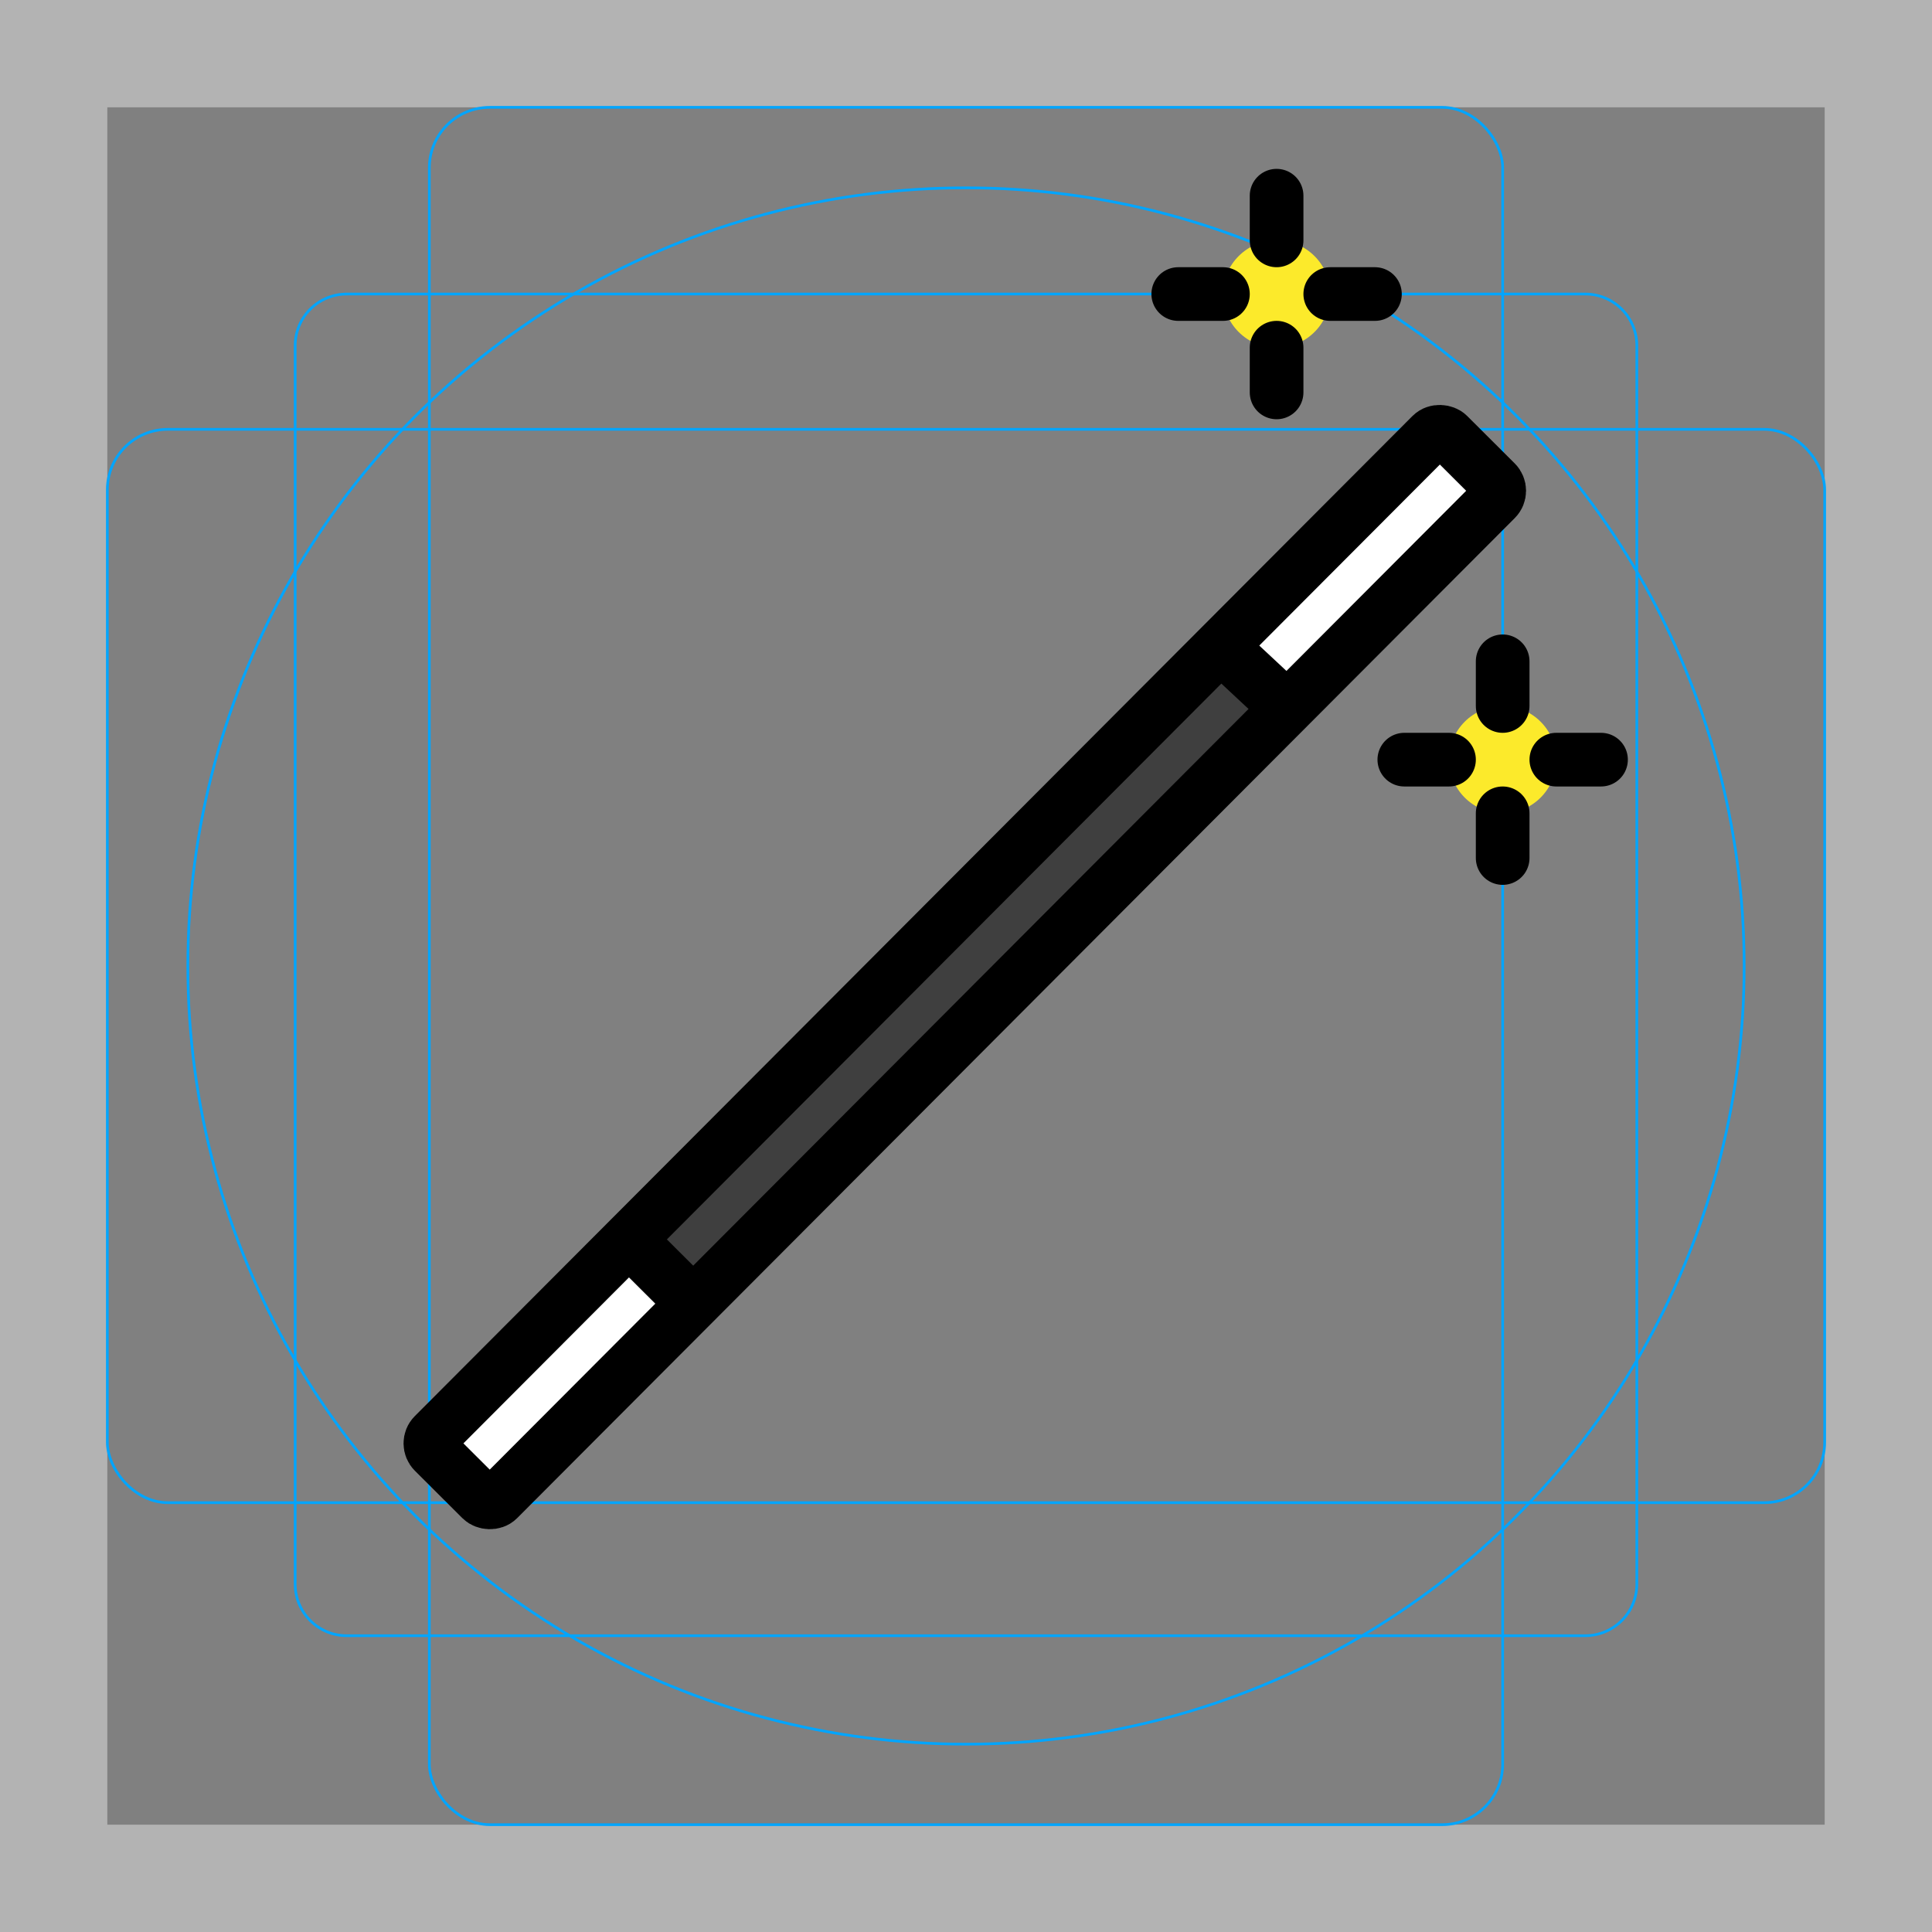 <?xml version="1.0" encoding="UTF-8"?>
<svg id="emoji" xmlns="http://www.w3.org/2000/svg" viewBox="0 0 72 72">
  <rect x="0" y="0" width="72" height="72" fill="#808080" stroke="none"/>
  <g id="grid">
    <path d="m68,4v64H4V4h64m4-4H0v72h72V0Z" fill="#b3b3b3"/>
    <path d="m12.923,10.958h46.154c1.062,0,1.923.861,1.923,1.923h0v46.154c0,1.062-.861,1.923-1.923,1.923H12.923c-1.062,0-1.923-.861-1.923-1.923h0V12.881c0-1.062.861-1.923,1.923-1.923h0Z" fill="none" stroke="#00a5ff" stroke-miterlimit="10" stroke-width=".1"/>
    <rect x="16" y="4" width="40" height="64" rx="2.254" ry="2.254" fill="none" stroke="#00a5ff" stroke-miterlimit="10" stroke-width=".1"/>
    <rect x="4" y="16" width="64" height="40" rx="2.254" ry="2.254" fill="none" stroke="#00a5ff" stroke-miterlimit="10" stroke-width=".1"/>
    <circle cx="36" cy="36" r="29" fill="none" stroke="#00a5ff" stroke-miterlimit="10" stroke-width=".1"/>
  </g>
  <g id="color">
    <polygon points="46.684 24.074 53.64 17.146 54.808 18.396 47.989 25.134 46.684 24.074" fill="#fff"/>
    <polygon points="16.617 54.208 23.572 47.28 24.74 48.529 17.921 55.268 16.617 54.208" fill="#fff"/>
    <polygon points="46.423 23.785 47.976 25.403 25.435 48.36 23.708 46.785 46.423 23.785" fill="#3f3f3f"/>
    <circle cx="47.575" cy="10.958" r="2" fill="#fcea2b"/>
    <circle cx="56" cy="28.31" r="2" fill="#fcea2b"/>
  </g>
  <g id="line">
    <rect x="9.193" y="34.347" width="53.525" height="3.385" rx=".44" ry=".44" transform="translate(-14.953 36.043) rotate(-45.07)" fill="none" stroke="#000" stroke-miterlimit="10" stroke-width="2"/>
    <line x1="45.881" y1="24.448" x2="47.635" y2="26.085" fill="none" stroke="#000" stroke-miterlimit="10" stroke-width="2"/>
    <line x1="23.441" y1="46.194" x2="25.838" y2="48.584" fill="none" stroke="#000" stroke-miterlimit="10" stroke-width="2"/>
    <line x1="47.575" y1="8.958" x2="47.575" y2="7.293" fill="none" stroke="#000" stroke-linecap="round" stroke-miterlimit="10" stroke-width="2"/>
    <line x1="47.575" y1="14.624" x2="47.575" y2="12.958" fill="none" stroke="#000" stroke-linecap="round" stroke-miterlimit="10" stroke-width="2"/>
    <line x1="45.575" y1="10.958" x2="43.91" y2="10.958" fill="none" stroke="#000" stroke-linecap="round" stroke-miterlimit="10" stroke-width="2"/>
    <line x1="51.24" y1="10.958" x2="49.575" y2="10.958" fill="none" stroke="#000" stroke-linecap="round" stroke-miterlimit="10" stroke-width="2"/>
    <line x1="56" y1="26.31" x2="56" y2="24.645" fill="none" stroke="#000" stroke-linecap="round" stroke-miterlimit="10" stroke-width="2"/>
    <line x1="56" y1="31.976" x2="56" y2="30.31" fill="none" stroke="#000" stroke-linecap="round" stroke-miterlimit="10" stroke-width="2"/>
    <line x1="54" y1="28.31" x2="52.335" y2="28.31" fill="none" stroke="#000" stroke-linecap="round" stroke-miterlimit="10" stroke-width="2"/>
    <line x1="59.665" y1="28.31" x2="58" y2="28.31" fill="none" stroke="#000" stroke-linecap="round" stroke-miterlimit="10" stroke-width="2"/>
  </g>
</svg>